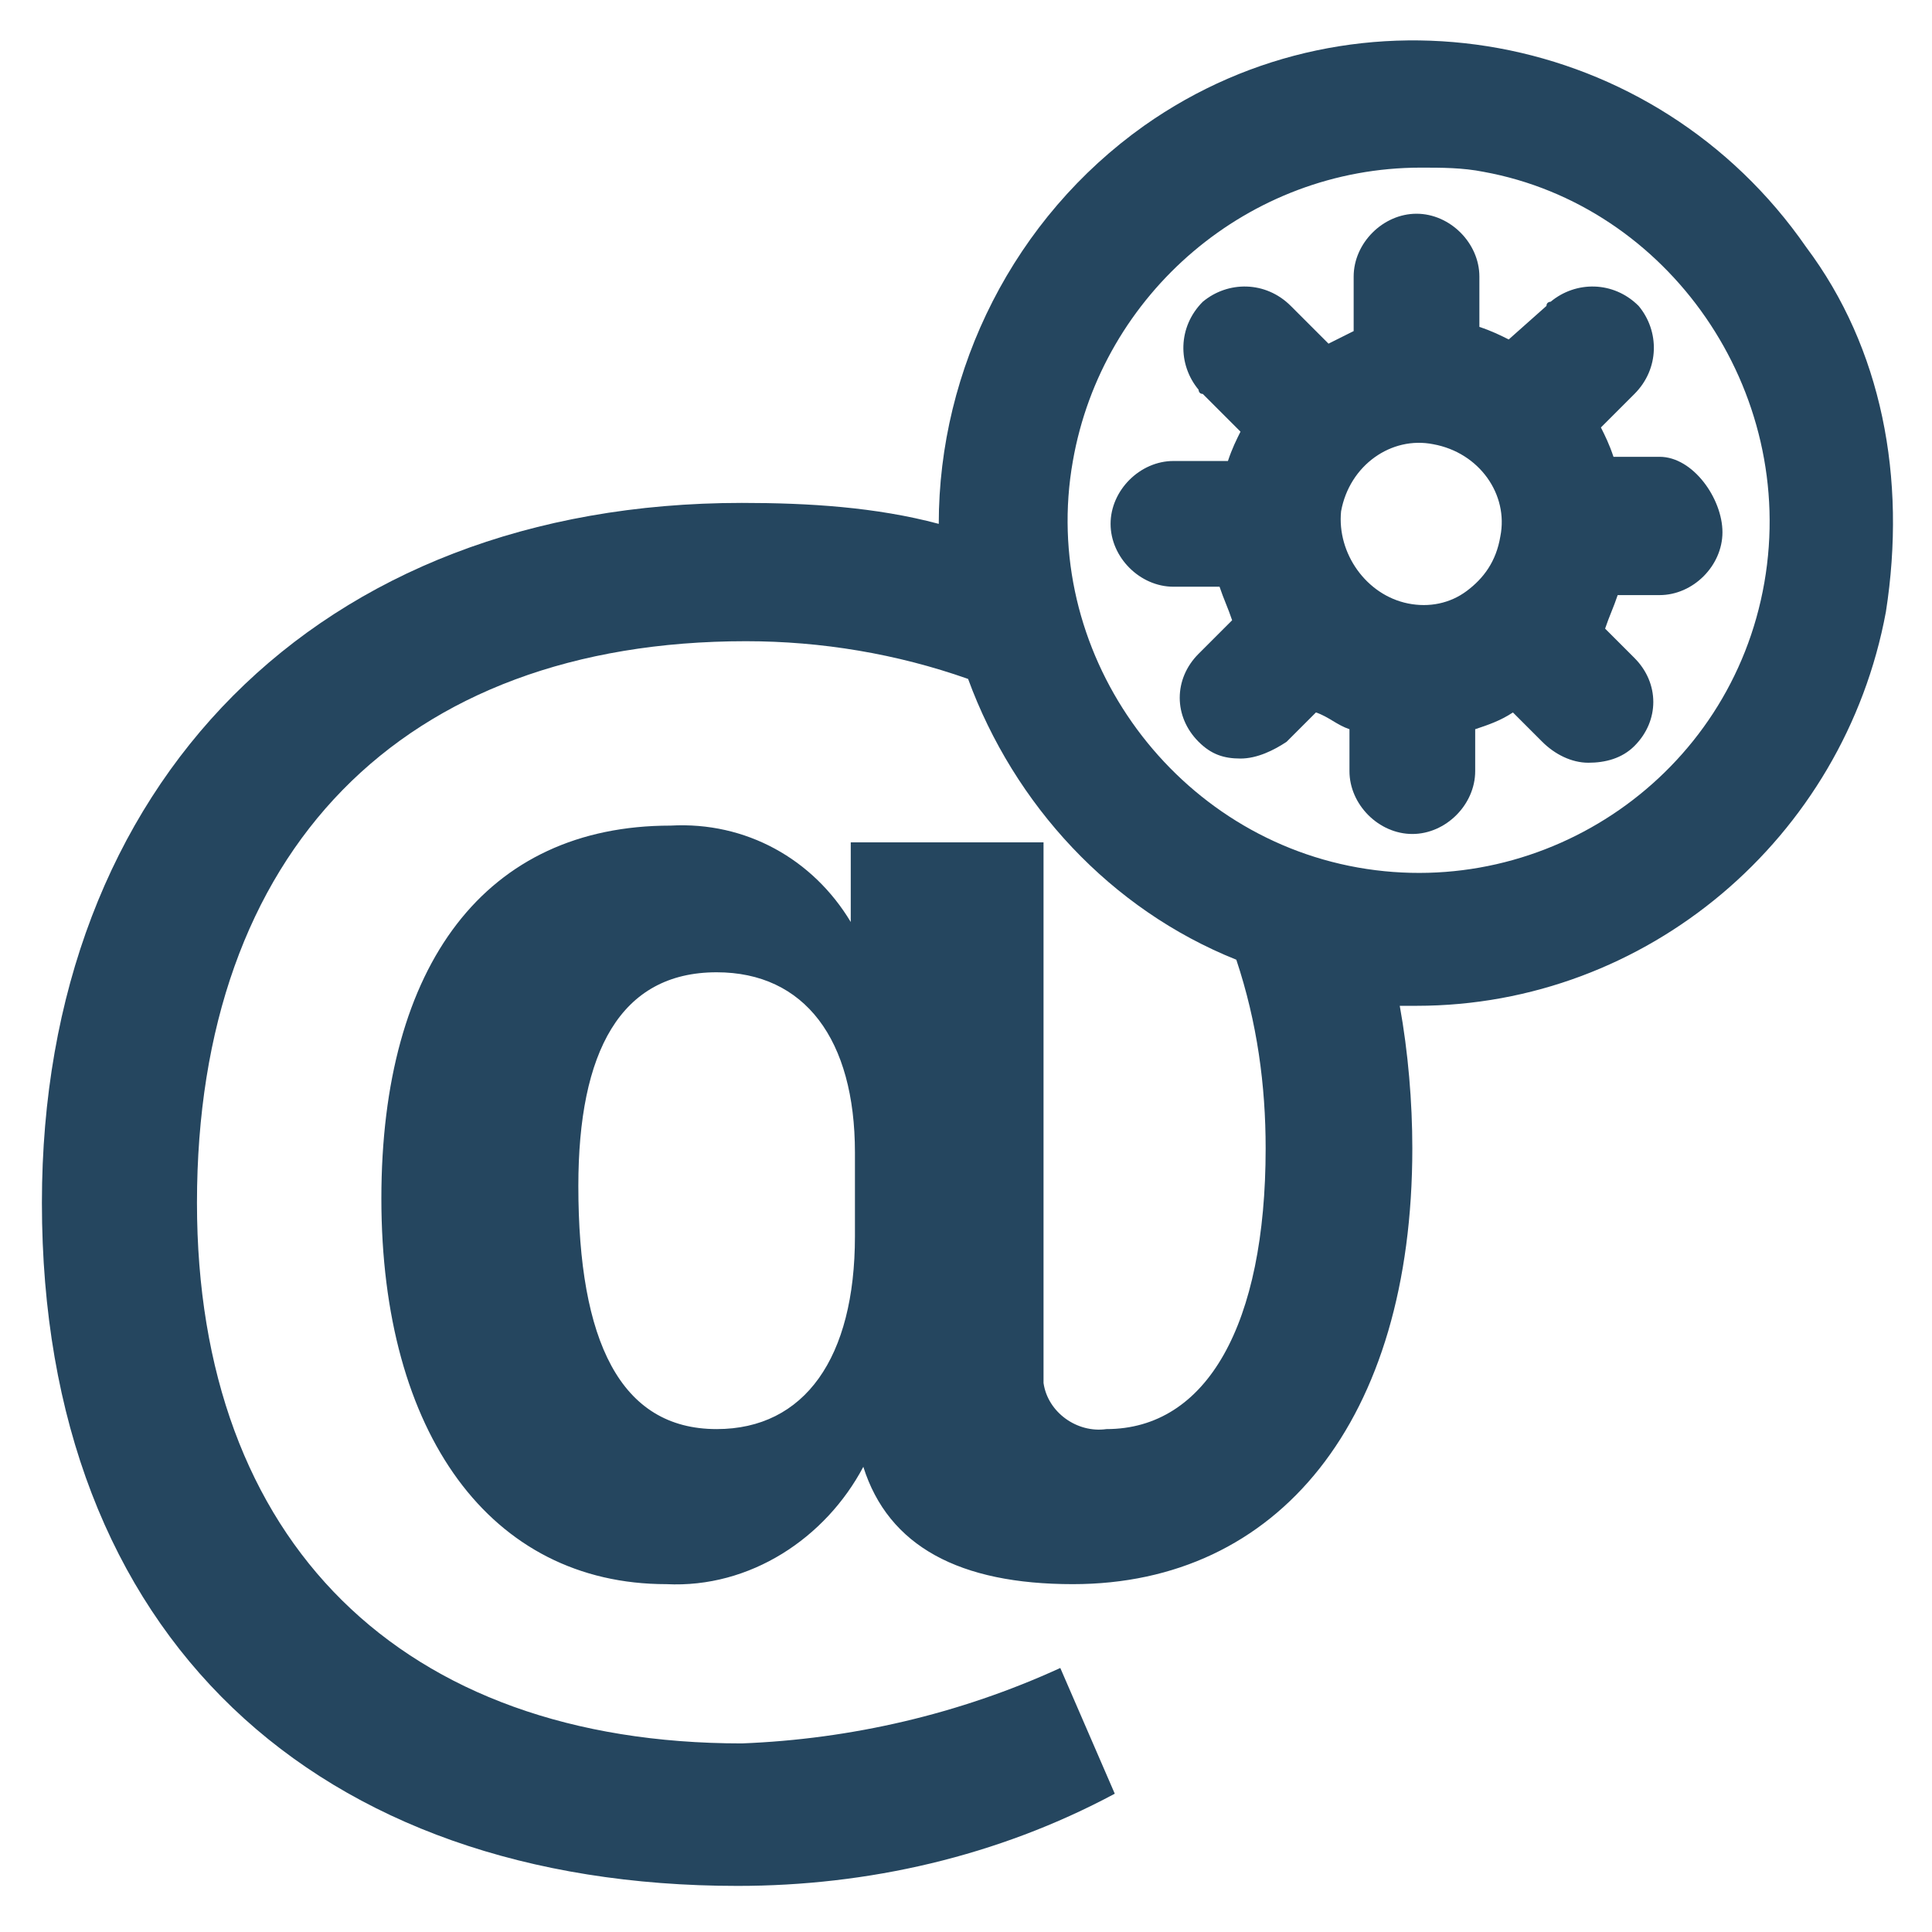 <?xml version="1.0" encoding="utf-8"?>
<!-- Generator: Adobe Illustrator 24.0.1, SVG Export Plug-In . SVG Version: 6.00 Build 0)  -->
<svg version="1.1" id="PICTOS_vectos" xmlns="http://www.w3.org/2000/svg" xmlns:xlink="http://www.w3.org/1999/xlink" x="0px"
	 y="0px" viewBox="0 0 46.1 46.1" style="enable-background:new 0 0 46.1 46.1;" xml:space="preserve">
<style type="text/css">
	.st0{fill:#25465F;}
</style>
<path class="st0" d="M43.1,5.9C39.5,0.7,32.4-0.6,27.3,3c-3.1,2.2-4.9,5.8-4.9,9.5c-1.5-0.4-3.1-0.5-4.7-0.5C7.6,12,1,18.7,1,28.7
	C1,39.1,7.6,45,17.6,45c3.1,0,6.2-0.7,9-2.2l-1.3-3c-2.4,1.1-5,1.7-7.6,1.8c-8.1,0-13-4.8-13-12.9c0-8.4,4.9-13.4,13.1-13.4
	c1.8,0,3.6,0.3,5.3,0.9c1.1,3,3.4,5.5,6.4,6.7c0.5,1.5,0.7,3,0.7,4.5c0,4.2-1.4,6.7-3.8,6.7c-0.7,0.1-1.4-0.4-1.5-1.1
	c0-0.1,0-0.2,0-0.3V20.1h-4.6v1.9c-0.9-1.5-2.5-2.4-4.3-2.3c-4.4,0-6.9,3.3-6.9,8.9s2.6,9.2,6.8,9.2c2,0.1,3.8-1.1,4.7-2.8
	c0.6,1.9,2.3,2.8,5,2.8c4.9,0,8.1-3.9,8.1-10.4c0-1.1-0.1-2.3-0.3-3.4h0.4c5.5,0,10.2-4,11.2-9.4C45.5,11.4,44.9,8.3,43.1,5.9z
	 M20.4,29.5c0,2.9-1.2,4.6-3.3,4.6c-2.3,0-3.3-2.1-3.3-5.8c0-3.2,1-5.1,3.3-5.1c2.1,0,3.3,1.6,3.3,4.3V29.5z M42.1,13.9
	c-0.8,4.6-5.2,7.6-9.7,6.8s-7.6-5.2-6.8-9.7c0.7-4,4.2-7,8.3-7c0.5,0,1,0,1.5,0.1C39.8,4.9,42.9,9.3,42.1,13.9
	C42.1,13.9,42.1,13.9,42.1,13.9z"/>
<path class="st0" d="M39.6,10.9h-1.1c-0.1-0.3-0.2-0.5-0.3-0.7L39,9.4c0.6-0.6,0.6-1.5,0.1-2.1c-0.6-0.6-1.5-0.6-2.1-0.1
	c0,0-0.1,0-0.1,0.1L36,8.1c-0.2-0.1-0.4-0.2-0.7-0.3V6.6c0-0.8-0.7-1.5-1.5-1.5s-1.5,0.7-1.5,1.5v1.3c-0.2,0.1-0.4,0.2-0.6,0.3
	l-0.9-0.9c-0.6-0.6-1.5-0.6-2.1-0.1c-0.6,0.6-0.6,1.5-0.1,2.1c0,0,0,0.1,0.1,0.1l0.9,0.9c-0.1,0.2-0.2,0.4-0.3,0.7H28
	c-0.8,0-1.5,0.7-1.5,1.5s0.7,1.5,1.5,1.5h1.1c0.1,0.3,0.2,0.5,0.3,0.8l-0.8,0.8c-0.6,0.6-0.6,1.5,0,2.1c0.3,0.3,0.6,0.4,1,0.4
	c0.4,0,0.8-0.2,1.1-0.4l0.7-0.7c0.3,0.1,0.5,0.3,0.8,0.4v1c0,0.8,0.7,1.5,1.5,1.5s1.5-0.7,1.5-1.5v-1c0.3-0.1,0.6-0.2,0.9-0.4
	l0.7,0.7c0.3,0.3,0.7,0.5,1.1,0.5c0.4,0,0.8-0.1,1.1-0.4c0.6-0.6,0.6-1.5,0-2.1c0,0,0,0,0,0l-0.7-0.7c0.1-0.3,0.2-0.5,0.3-0.8h1
	c0.8,0,1.5-0.7,1.5-1.5S40.4,10.9,39.6,10.9z M35,14.1c-0.4,0.3-0.9,0.4-1.4,0.3c-1-0.2-1.7-1.2-1.6-2.2c0,0,0,0,0,0
	c0.2-1.1,1.2-1.8,2.2-1.6c1.1,0.2,1.8,1.2,1.6,2.2C35.7,13.4,35.4,13.8,35,14.1L35,14.1z"/>
</svg>
